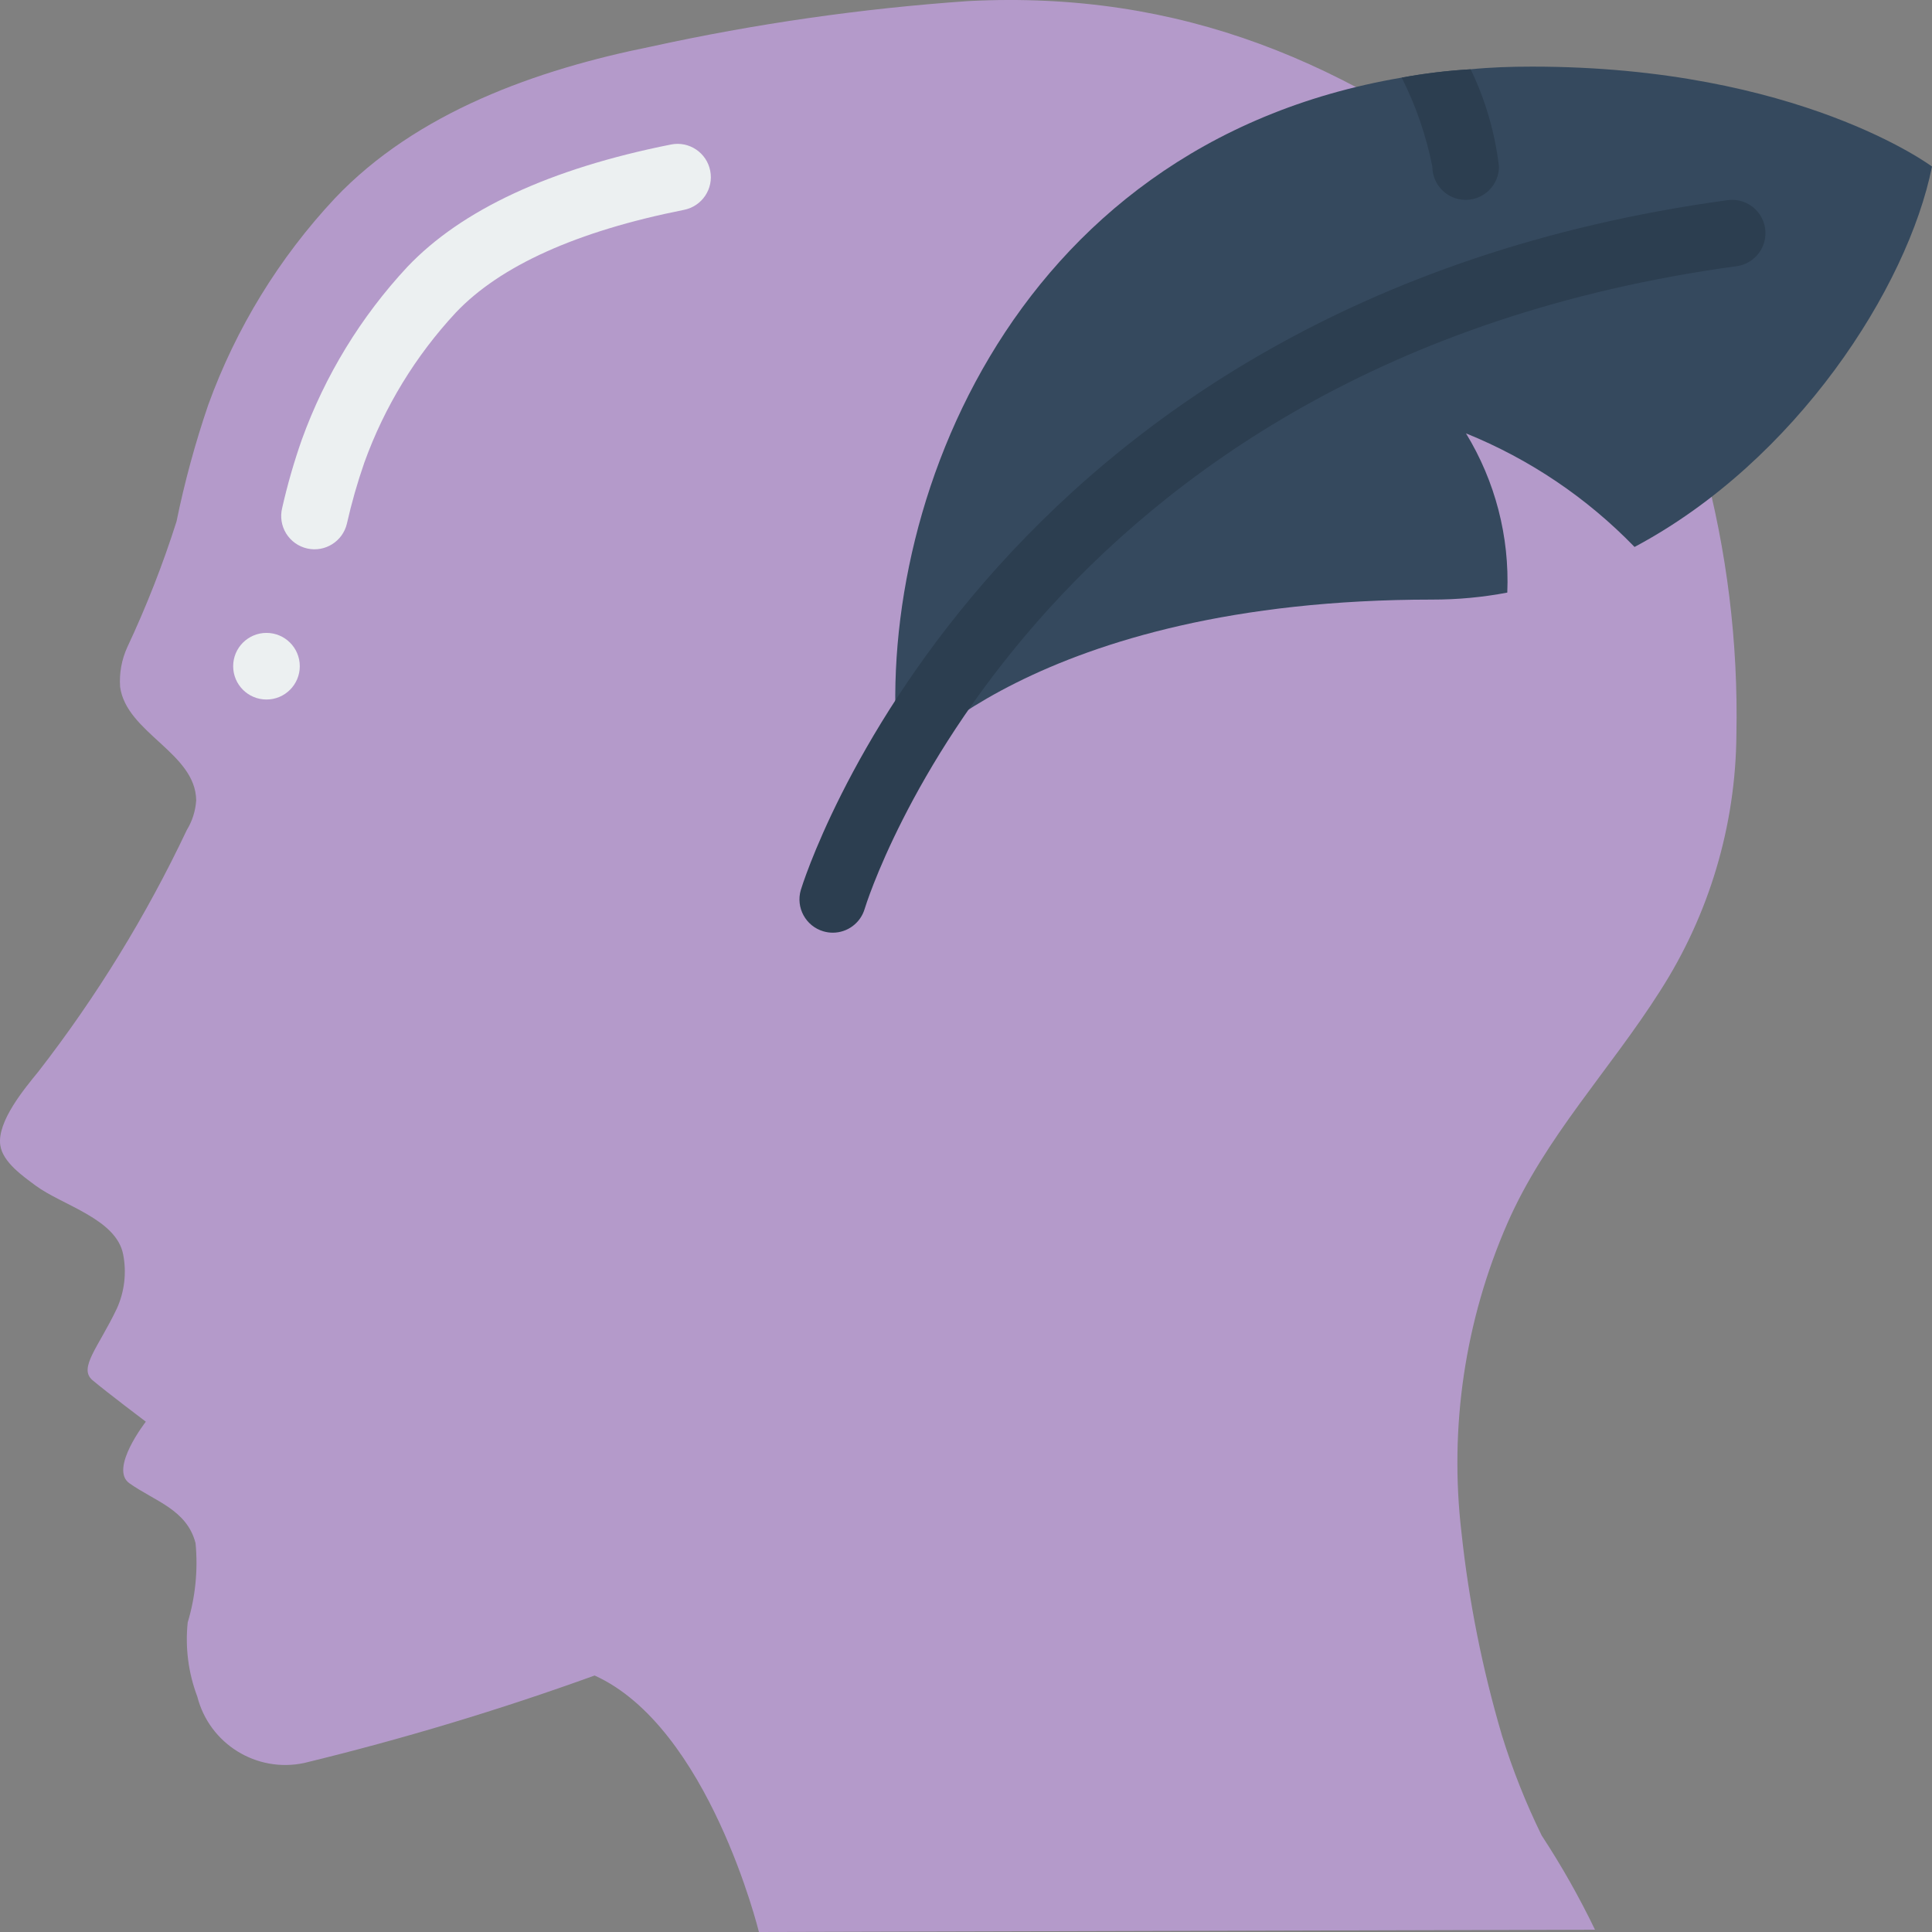 <?xml version="1.0" encoding="UTF-8"?>
<svg xmlns="http://www.w3.org/2000/svg" xmlns:xlink="http://www.w3.org/1999/xlink" width="512" height="512" viewBox="0 0 58 58" version="1.1"><rect x="0" y="0" width="58" height="58" fill="#808080" stroke="none"/><!-- Generator: Sketch 51.3 (57544) - http://www.bohemiancoding.com/sketch --><title>022 - Creative</title><desc>Created with Sketch.</desc><defs/><g id="Page-1" stroke="none" stroke-width="1" fill="none" fill-rule="evenodd"><g id="022---Creative" fill-rule="nonzero"><path d="M17.851,50.3 C21.281,51.851 22.783,58 22.783,58 L47.883,57.931 C47.412,56.955 46.878,56.01 46.283,55.104 C45.808,54.135 45.409,53.131 45.09,52.1 C44.503,50.111 44.096,48.074 43.875,46.012 C43.502,42.844 43.979,39.634 45.258,36.712 C46.385,34.142 48.342,32.106 49.835,29.753 C51.312,27.455 52.107,24.785 52.128,22.053 C52.184,19.286 51.844,16.524 51.119,13.853 C50.171,10.617 48.194,7.778 45.486,5.768 C40.534,1.88 35.474,-0.294 29.069,0.032 C25.864,0.255 22.679,0.712 19.541,1.4 C16.123,2.088 12.504,3.366 10.051,5.956 C8.378,7.744 7.085,9.853 6.251,12.156 C5.86,13.301 5.542,14.47 5.299,15.656 C4.889,16.946 4.395,18.207 3.82,19.432 C3.651,19.805 3.577,20.214 3.606,20.623 C3.8,22.007 5.874,22.6 5.89,24.029 C5.869,24.344 5.772,24.65 5.607,24.92 C4.39,27.491 2.897,29.922 1.153,32.169 C0.742,32.674 -0.095,33.669 0.009,34.383 C0.083,34.89 0.691,35.311 1.066,35.59 C1.866,36.184 3.495,36.59 3.698,37.662 C3.804,38.208 3.738,38.773 3.51,39.28 C2.956,40.447 2.343,41.069 2.778,41.435 C3.213,41.801 4.378,42.68 4.378,42.68 C4.378,42.68 3.272,44.094 3.884,44.528 C4.645,45.068 5.612,45.317 5.871,46.328 C5.947,47.129 5.867,47.937 5.635,48.708 C5.556,49.462 5.655,50.224 5.923,50.933 C6.284,52.351 7.701,53.231 9.132,52.926 C12.084,52.209 14.994,51.333 17.851,50.3" id="Shape" fill="#B49ACA"/><path d="M9.227,16.467 C8.964,16.409 8.735,16.247 8.592,16.018 C8.45,15.789 8.406,15.512 8.471,15.25 C8.628,14.555 8.825,13.87 9.061,13.198 C9.757,11.273 10.834,9.509 12.229,8.012 C13.853,6.3 16.516,5.06 20.145,4.338 C20.687,4.23 21.213,4.582 21.321,5.124 C21.429,5.666 21.077,6.192 20.535,6.3 C17.321,6.939 15.015,7.978 13.682,9.386 C12.474,10.686 11.54,12.216 10.938,13.886 C10.729,14.487 10.554,15.1 10.414,15.721 C10.288,16.252 9.76,16.584 9.227,16.467 Z" id="Shape" fill="#ECF0F1"/><circle id="Oval" fill="#ECF0F1" cx="8" cy="20" r="1"/><path d="M58,5 C57.27,8.63 53.92,13.84 49.07,16.42 C47.64,14.943 45.916,13.781 44.01,13.01 C44.887,14.446 45.319,16.109 45.25,17.79 C44.508,17.931 43.755,18.001 43,18 C31,18 27,23 27,23 C26.09,15.74 30.12,4.37 42.08,2.33 C42.764,2.204 43.455,2.12 44.15,2.08 C44.75,2.02 45.36,2 46,2 C54,2 58,5 58,5 Z" id="Shape" fill="#35495E"/><path d="M45,5 C45,5.552 44.552,6 44,6 C43.448,6 43,5.552 43,5 C42.815,4.073 42.506,3.174 42.08,2.33 C42.764,2.204 43.455,2.12 44.15,2.08 C44.594,2.999 44.881,3.986 45,5 Z" id="Shape" fill="#2C3E50"/><path d="M25,28 C24.905,28 24.81,27.986 24.718,27.959 C24.189,27.803 23.885,27.248 24.041,26.718 C24.092,26.542 29.482,9.062 51.865,6.009 C52.219,5.961 52.572,6.105 52.791,6.388 C53.01,6.67 53.061,7.048 52.926,7.379 C52.79,7.709 52.489,7.943 52.135,7.991 C31.021,10.87 26.007,27.118 25.959,27.282 C25.834,27.708 25.444,28 25,28 Z" id="Shape" fill="#2C3E50"/></g></g></svg>
